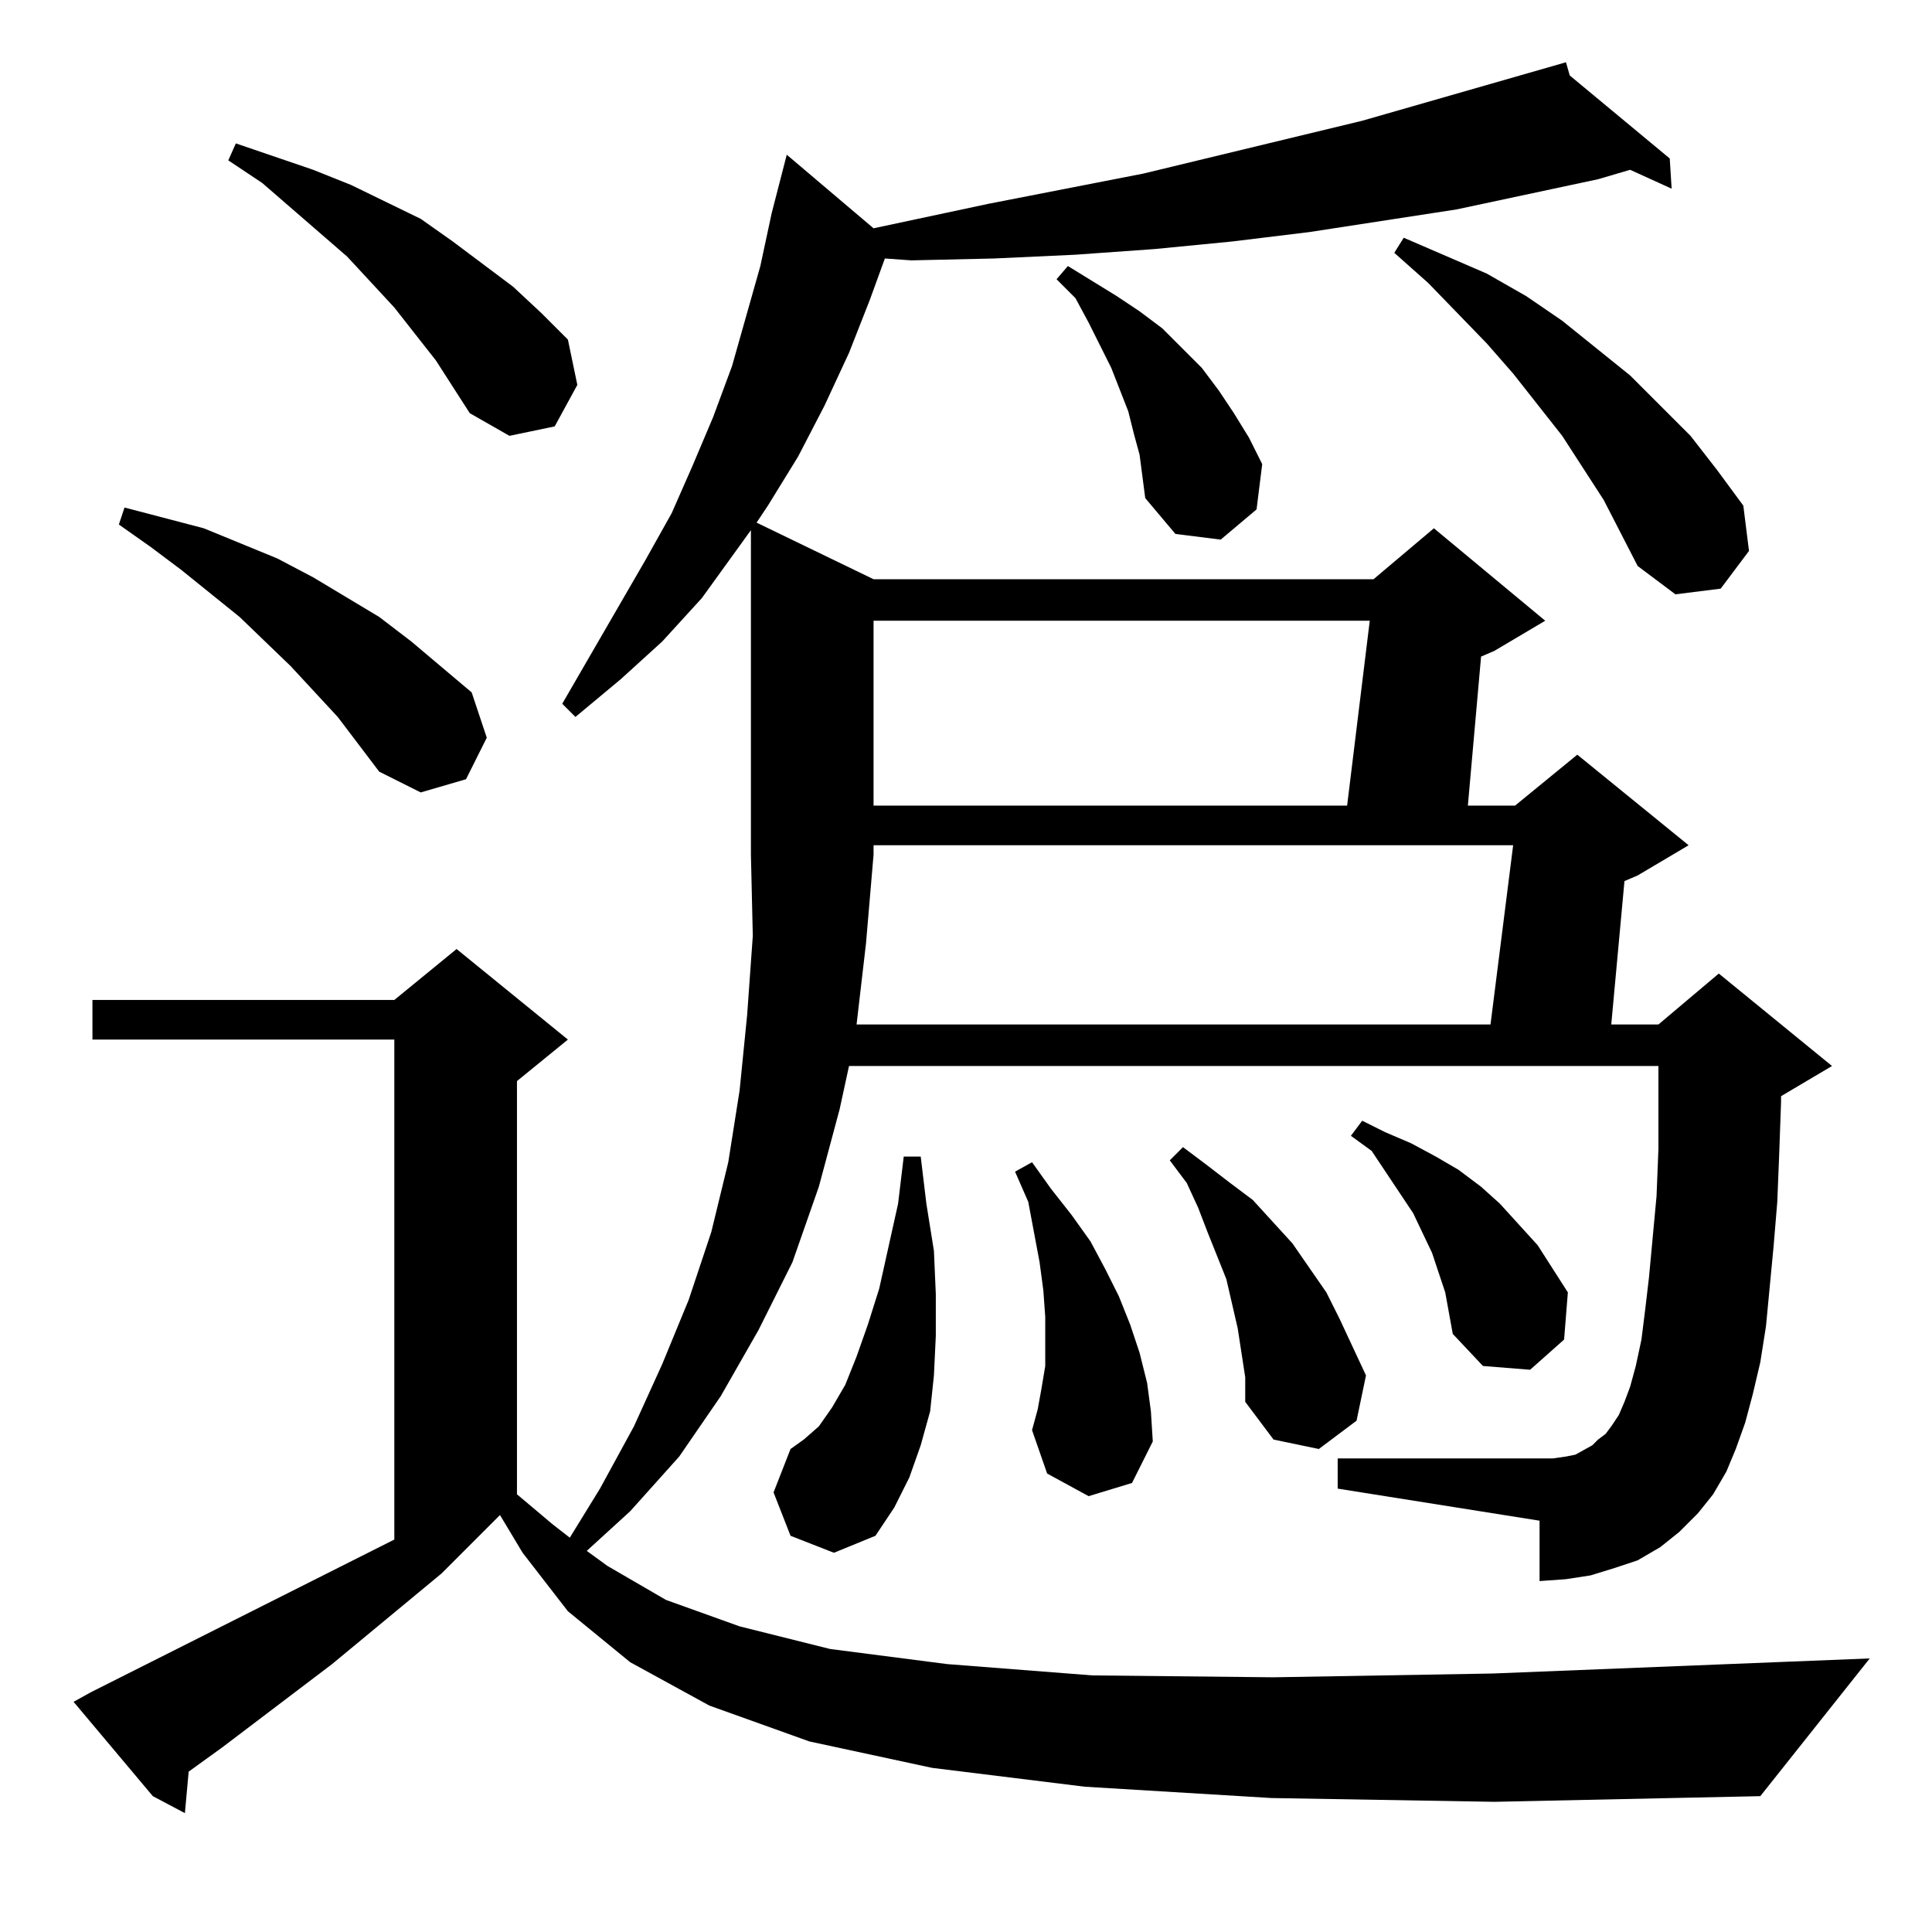 <?xml version="1.0" standalone="no"?>
<!DOCTYPE svg PUBLIC "-//W3C//DTD SVG 1.1//EN" "http://www.w3.org/Graphics/SVG/1.1/DTD/svg11.dtd" >
<svg xmlns="http://www.w3.org/2000/svg" xmlns:xlink="http://www.w3.org/1999/xlink" version="1.1" viewBox="0 -144 1024 1024">
  <g transform="matrix(1 0 0 -1 0 880)">
   <path fill="currentColor"
d="M454 481h336l12 95h-339v-5l-4 -47zM419 210l-9 23l9 23l7 5l8 7l7 10l7 12l6 15l6 17l6 19l10 45l3 25h9l3 -25l4 -25l1 -23v-22l-1 -21l-2 -19l-5 -18l-6 -17l-8 -16l-10 -15l-22 -9zM658 307l-2 13l-3 13l-3 13l-10 25l-5 13l-6 13l-9 12l7 7l12 -9l13 -10l12 -9
l21 -23l9 -13l9 -13l7 -14l14 -30l-5 -24l-20 -15l-24 5l-15 20v13zM577 231l-22 12l-8 23l3 11l2 11l2 12v26l-1 14l-2 15l-3 16l-3 16l-7 16l9 5l10 -14l11 -14l10 -14l8 -15l7 -14l6 -15l5 -15l4 -16l2 -15l1 -16l-11 -22zM766 339l-7 21l-10 21l-14 21l-8 12l-11 8l6 8
l12 -6l14 -6l13 -7l12 -7l12 -9l10 -9l20 -22l16 -25l-2 -25l-18 -16l-25 2l-16 17l-2 11zM463 695v-98h251l12 98h-263zM179 644l-25 27l-27 26l-31 25l-16 12l-17 12l3 9l42 -11l39 -16l19 -10l35 -21l17 -13l32 -27l8 -24l-11 -22l-24 -7l-22 11zM850 759l-22 34l-26 33
l-14 16l-31 32l-18 16l5 8l44 -19l21 -12l19 -13l36 -29l32 -32l14 -18l14 -19l3 -24l-15 -20l-24 -3l-20 15zM601 794l-3 12l-9 23l-12 24l-7 13l-10 10l6 7l13 -8l13 -8l12 -8l12 -9l21 -21l9 -12l8 -12l8 -13l7 -14l-3 -24l-19 -16l-24 3l-16 19l-3 23zM231 833l-22 28
l-25 27l-45 39l-18 12l4 9l41 -14l20 -8l37 -18l17 -12l32 -24l15 -14l14 -14l5 -24l-12 -22l-24 -5l-21 12zM463 903l61 13l82 16l116 28l108 31l2 -7l53 -44l1 -16l-22 10l-17 -5l-75 -16l-39 -6l-39 -6l-41 -5l-41 -4l-42 -3l-43 -2l-44 -1l-14 1l-8 -22l-11 -28l-13 -28
l-14 -27l-16 -26l-6 -9l62 -30h265l32 27l59 -49l-27 -16l-7 -3l-7 -79h25l33 27l59 -48l-27 -16l-7 -3l-7 -76h25l32 27l60 -49l-27 -16v-3l-1 -28l-1 -25l-2 -24l-4 -42l-3 -19l-4 -17l-4 -15l-5 -14l-5 -12l-7 -12l-8 -10l-10 -10l-10 -8l-12 -7l-12 -4l-13 -4l-13 -2
l-14 -1v32l-107 17v16h107h7l7 1l5 1l9 5l3 3l4 3l3 4l4 6l3 7l3 8l3 11l3 14l2 16l2 17l4 43l1 25v26v18h-429l-5 -23l-11 -41l-14 -40l-18 -36l-20 -35l-22 -32l-26 -29l-23 -21l11 -8l31 -18l39 -14l48 -12l62 -8l77 -6l96 -1l116 2l200 8l-58 -73l-141 -3l-118 2l-99 6
l-81 10l-65 14l-53 19l-42 23l-33 27l-24 31l-12 20l-31 -31l-58 -48l-58 -44l-18 -13l-2 -22l-17 9l-42 50l9 5l161 81v265h-160v21h160l33 27l59 -48l-27 -22v-219l19 -16l9 -7l16 26l18 33l15 33l14 34l12 36l9 37l6 38l4 40l3 42l-1 43v172l-26 -36l-21 -23l-22 -20
l-24 -20l-7 7l44 76l14 25l11 25l11 26l10 27l15 53l6 28l8 31z" />
  </g>

</svg>
